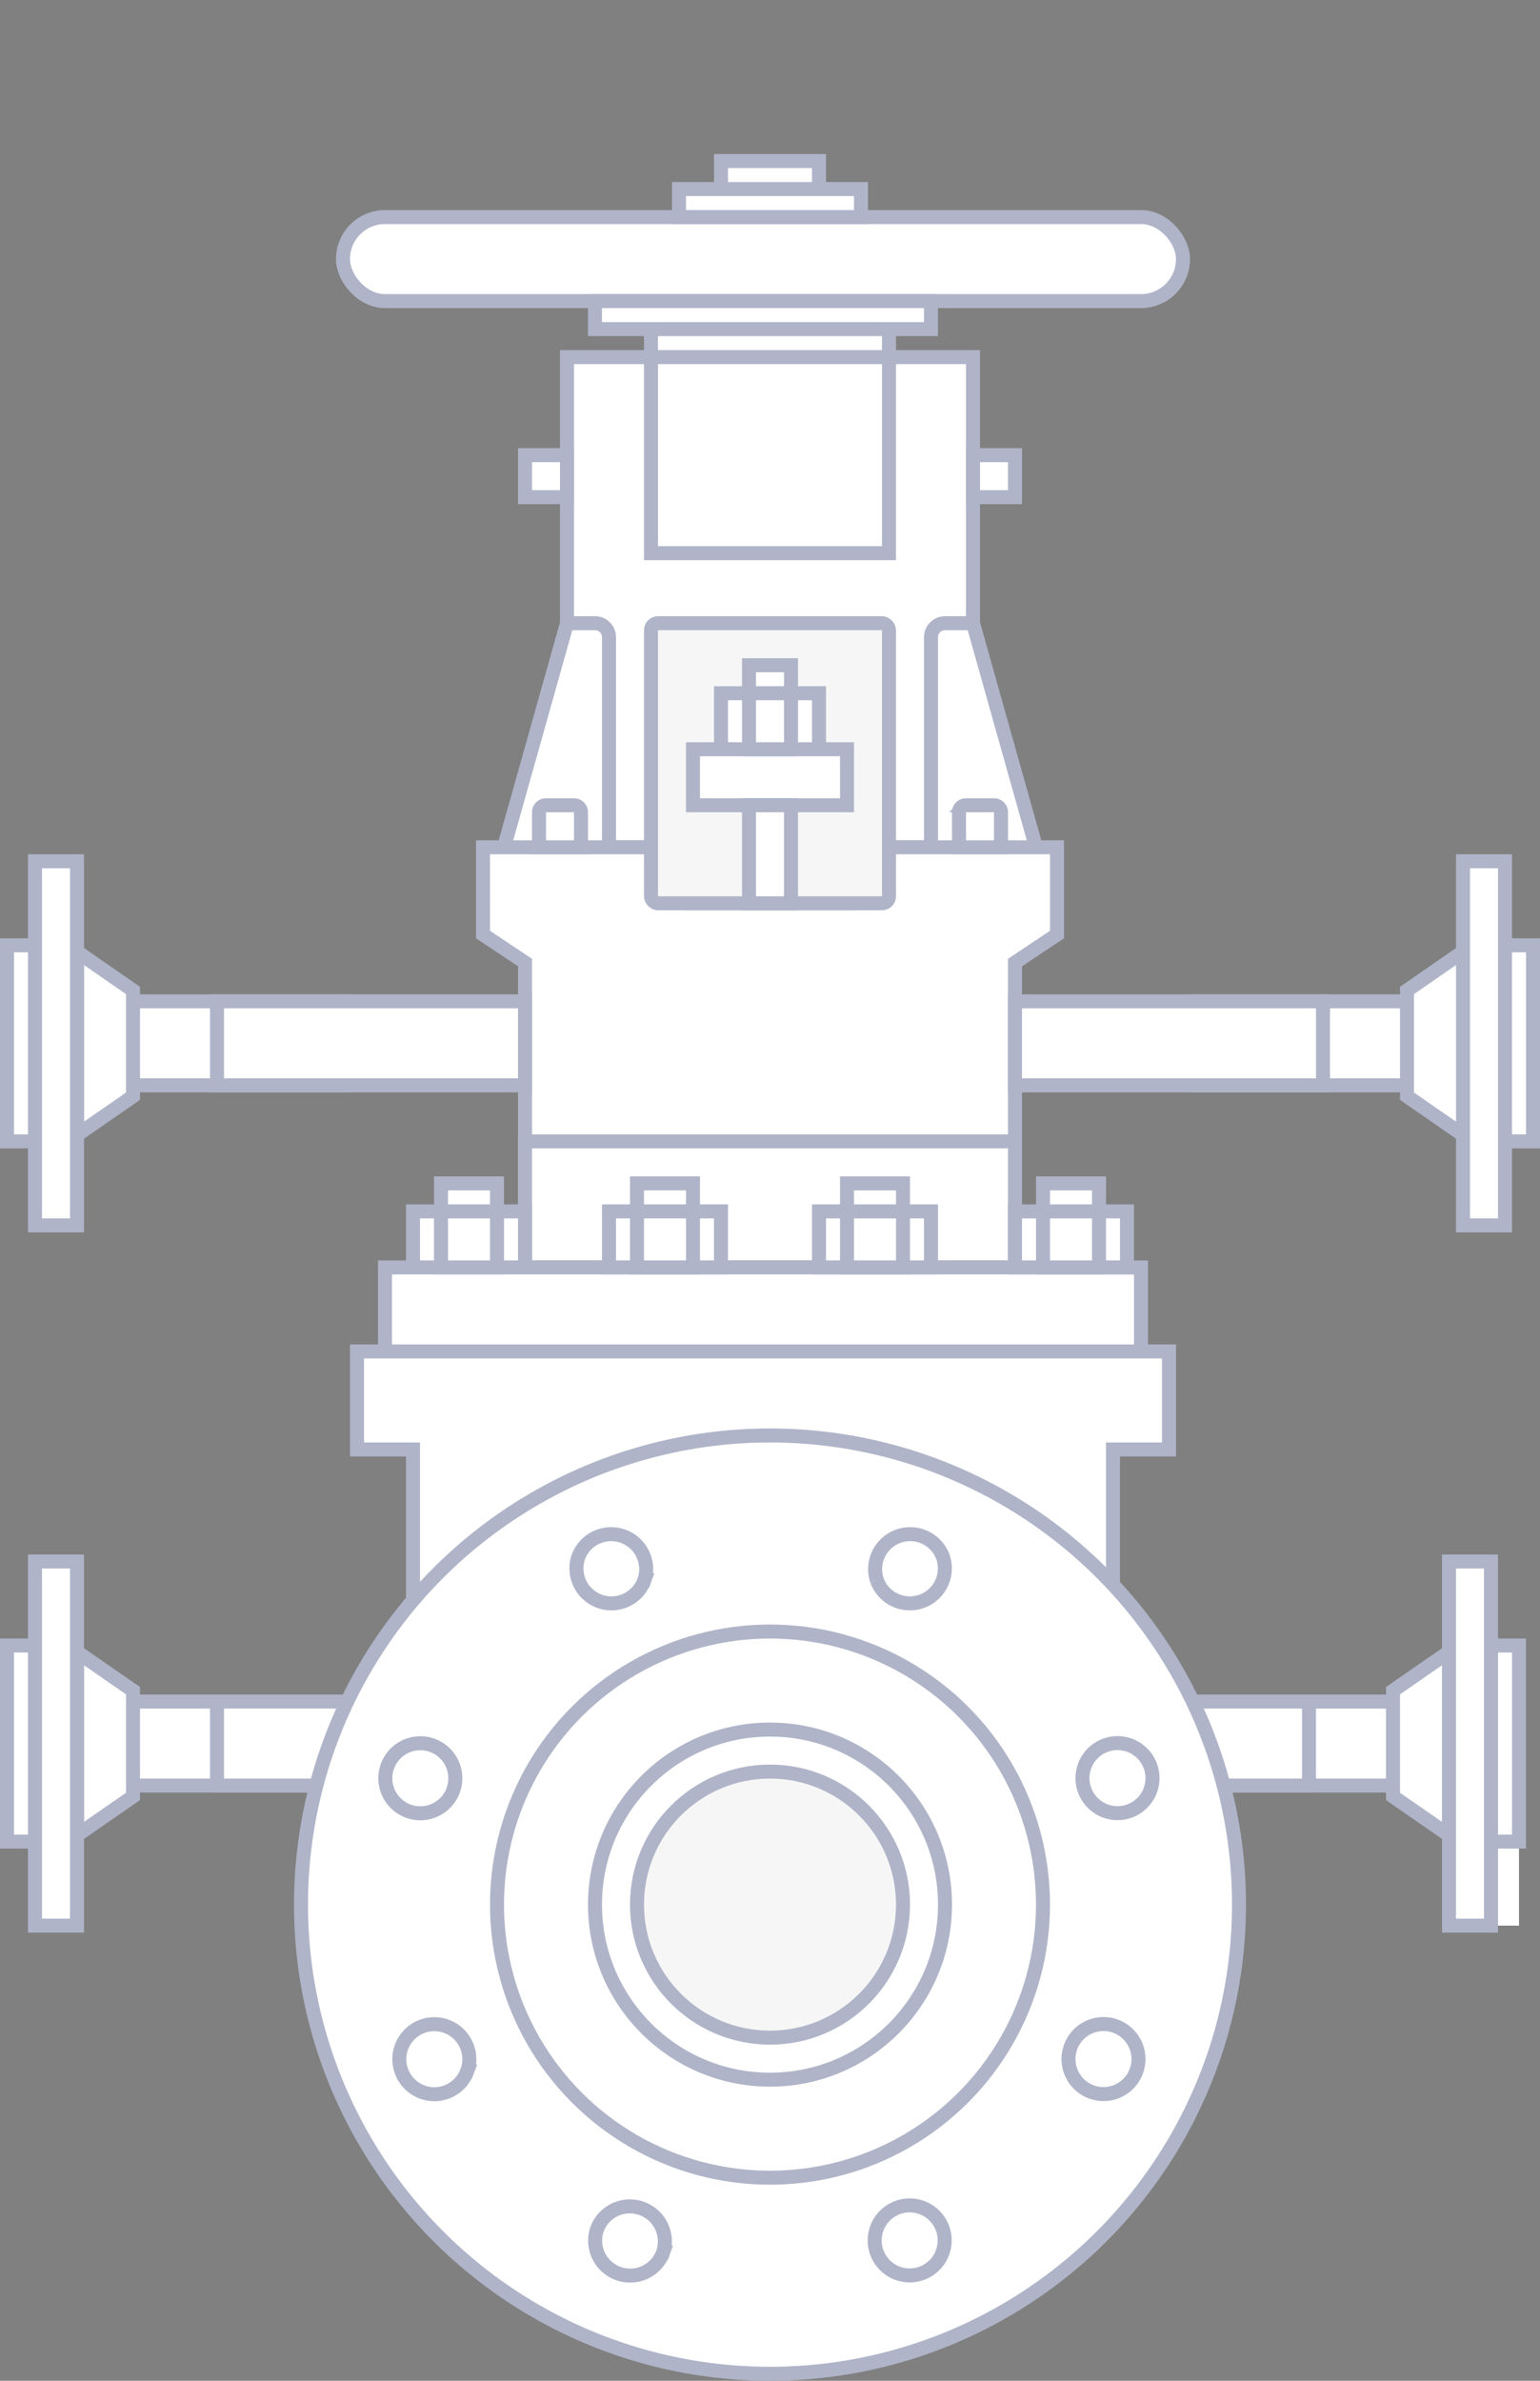 <svg width="110" height="170" fill="none" xmlns="http://www.w3.org/2000/svg"><rect width="100%" height="100%" fill="#808080" stroke="none"/><path fill="#fff" stroke="#AFB4C8" d="M40.5 25.5h29v35h-29z"/><path d="M40.5 44.5l-4.5 16h7.5v-15a1 1 0 0 0-1-1h-2zm29 0l4.5 16h-7.5v-15a1 1 0 0 1 1-1h2zm3 24.5v21.5h-35V68.732l-.223-.148-2.777-1.852V60.5H47a.5.5 0 0 1 .5.5v2a1.5 1.5 0 0 0 1.5 1.5h12a1.5 1.5 0 0 0 1.5-1.5v-2a.5.5 0 0 1 .5-.5h12.5v6.232l-2.777 1.852-.223.148V69z" fill="#fff" stroke="#AFB4C8"/><path fill="#fff" stroke="#AFB4C8" d="M37.5 81.5h35v9h-35z"/><path d="M101.5 120v9" stroke="#000"/><path fill="#fff" stroke="#AFB4C8" d="M99.5 121.5h-15v6h15zm0 6.776v-7.552l4-2.77v13.092l-4-2.77z"/><path fill="#fff" stroke="#AFB4C8" d="M93.5 121.5h-13v6h13zm13-10h-3v26h3zm0 6h2v14h-2z"/><path d="M7.5 120v9" stroke="#000"/><path fill="#fff" stroke="#AFB4C8" d="M9.5 121.5h15v6h-15zm0 6.776v-7.552l-4-2.77v13.092l4-2.77z"/><path fill="#fff" stroke="#AFB4C8" d="M15.5 121.5h13v6h-13z"/><path d="M29 103.5h-3.5v-7h58v7h-4v28h-50v-28H29zm-1.5-7h54v-6h-54zm2-10h8v4h-8z" fill="#fff" stroke="#AFB4C8"/><path fill="#fff" stroke="#AFB4C8" d="M31.5 86.5h4v4h-4zm0-2h4v2h-4zm12 2h8v4h-8z"/><path fill="#fff" stroke="#AFB4C8" d="M45.5 86.5h4v4h-4zm0-2h4v2h-4zm23.5-27h2a.5.5 0 0 1 .5.5v2.5h-3V58a.5.5 0 0 1 .5-.5zm-30 0h2a.5.5 0 0 1 .5.5v2.5h-3V58a.5.5 0 0 1 .5-.5zm19.5 29h8v4h-8z"/><path fill="#fff" stroke="#AFB4C8" d="M60.5 86.5h4v4h-4zm0-2h4v2h-4zm12 2h8v4h-8z"/><path fill="#fff" stroke="#AFB4C8" d="M74.5 86.5h4v4h-4zm0-2h4v2h-4z"/><circle cx="55" cy="136" r="33.5" fill="#fff" stroke="#AFB4C8"/><path d="M32.365 127.853a2.5 2.5 0 1 0-4.707-1.685 2.5 2.5 0 0 0 4.707 1.685zm1 20.06a2.5 2.5 0 1 0-4.707-1.685 2.5 2.5 0 0 0 4.707 1.685zm12.664-35.081a2.501 2.501 0 0 0-4.708-1.685 2.5 2.5 0 0 0 4.708 1.685zm1.336 48a2.501 2.501 0 0 0-4.708-1.685 2.5 2.5 0 0 0 4.708 1.685zm30.118-32.979a2.5 2.5 0 1 1 4.707-1.684 2.5 2.5 0 0 1-4.707 1.684zm-1 20.06a2.5 2.5 0 1 1 4.707-1.684 2.5 2.5 0 0 1-4.707 1.684zm-13.848-35.081a2.501 2.501 0 0 1 4.708-1.685 2.5 2.5 0 0 1-4.708 1.685zm0 48.021a2.5 2.5 0 1 1 4.707-1.685 2.5 2.5 0 0 1-4.707 1.685z" fill="#fff" stroke="#AFB4C8"/><circle cx="55" cy="136" r="19.5" fill="#fff" stroke="#AFB4C8"/><circle cx="55" cy="136" r="12.5" fill="#fff" stroke="#AFB4C8"/><circle cx="55" cy="136" r="9.5" fill="#F6F6F6" stroke="#AFB4C8"/><path fill="#fff" stroke="#AFB4C8" d="M2.5 111.5h3v26h-3zm0 6h-2v14h2z"/><path d="M7.5 70v9" stroke="#000"/><path fill="#fff" stroke="#AFB4C8" d="M9.5 71.5h15v6h-15zm0 6.776v-7.552l-4-2.77v13.092l4-2.77z"/><path fill="#fff" stroke="#AFB4C8" d="M15.5 71.5h22v6h-22zm-13-10h3v26h-3zm0 6h-2v14h2z"/><path d="M102.5 70v9" stroke="#000"/><path fill="#fff" stroke="#AFB4C8" d="M101.5 71.5h-16v6h16z"/><path d="M100.5 78.276v-7.552l4-2.77v13.092l-4-2.77zm-6-6.776h-22v6h22zm13-10h-3v26h3zm0 6h2v14h-2z" fill="#fff" stroke="#AFB4C8"/><rect x="46.5" y="44.5" width="17" height="20" rx=".5" fill="#F6F6F6" stroke="#AFB4C8"/><path fill="#fff" stroke="#AFB4C8" d="M49.5 53.5h11v4h-11zm2-4h7v4h-7z"/><path fill="#fff" stroke="#AFB4C8" d="M53.5 49.5h3v4h-3zm0-2h3v2h-3zm0 10h3v7h-3z"/><rect x="24.5" y="15.5" width="60" height="6" rx="3" fill="#fff" stroke="#AFB4C8"/><path fill="#fff" stroke="#AFB4C8" d="M46.5 25.5h17v14h-17zm-4-4h24v2h-24zm6-8h13v2h-13zm3-2h7v2h-7zm-5 12h17v2h-17zm-9 9h3v3h-3zm32 0h3v3h-3z"/></svg>